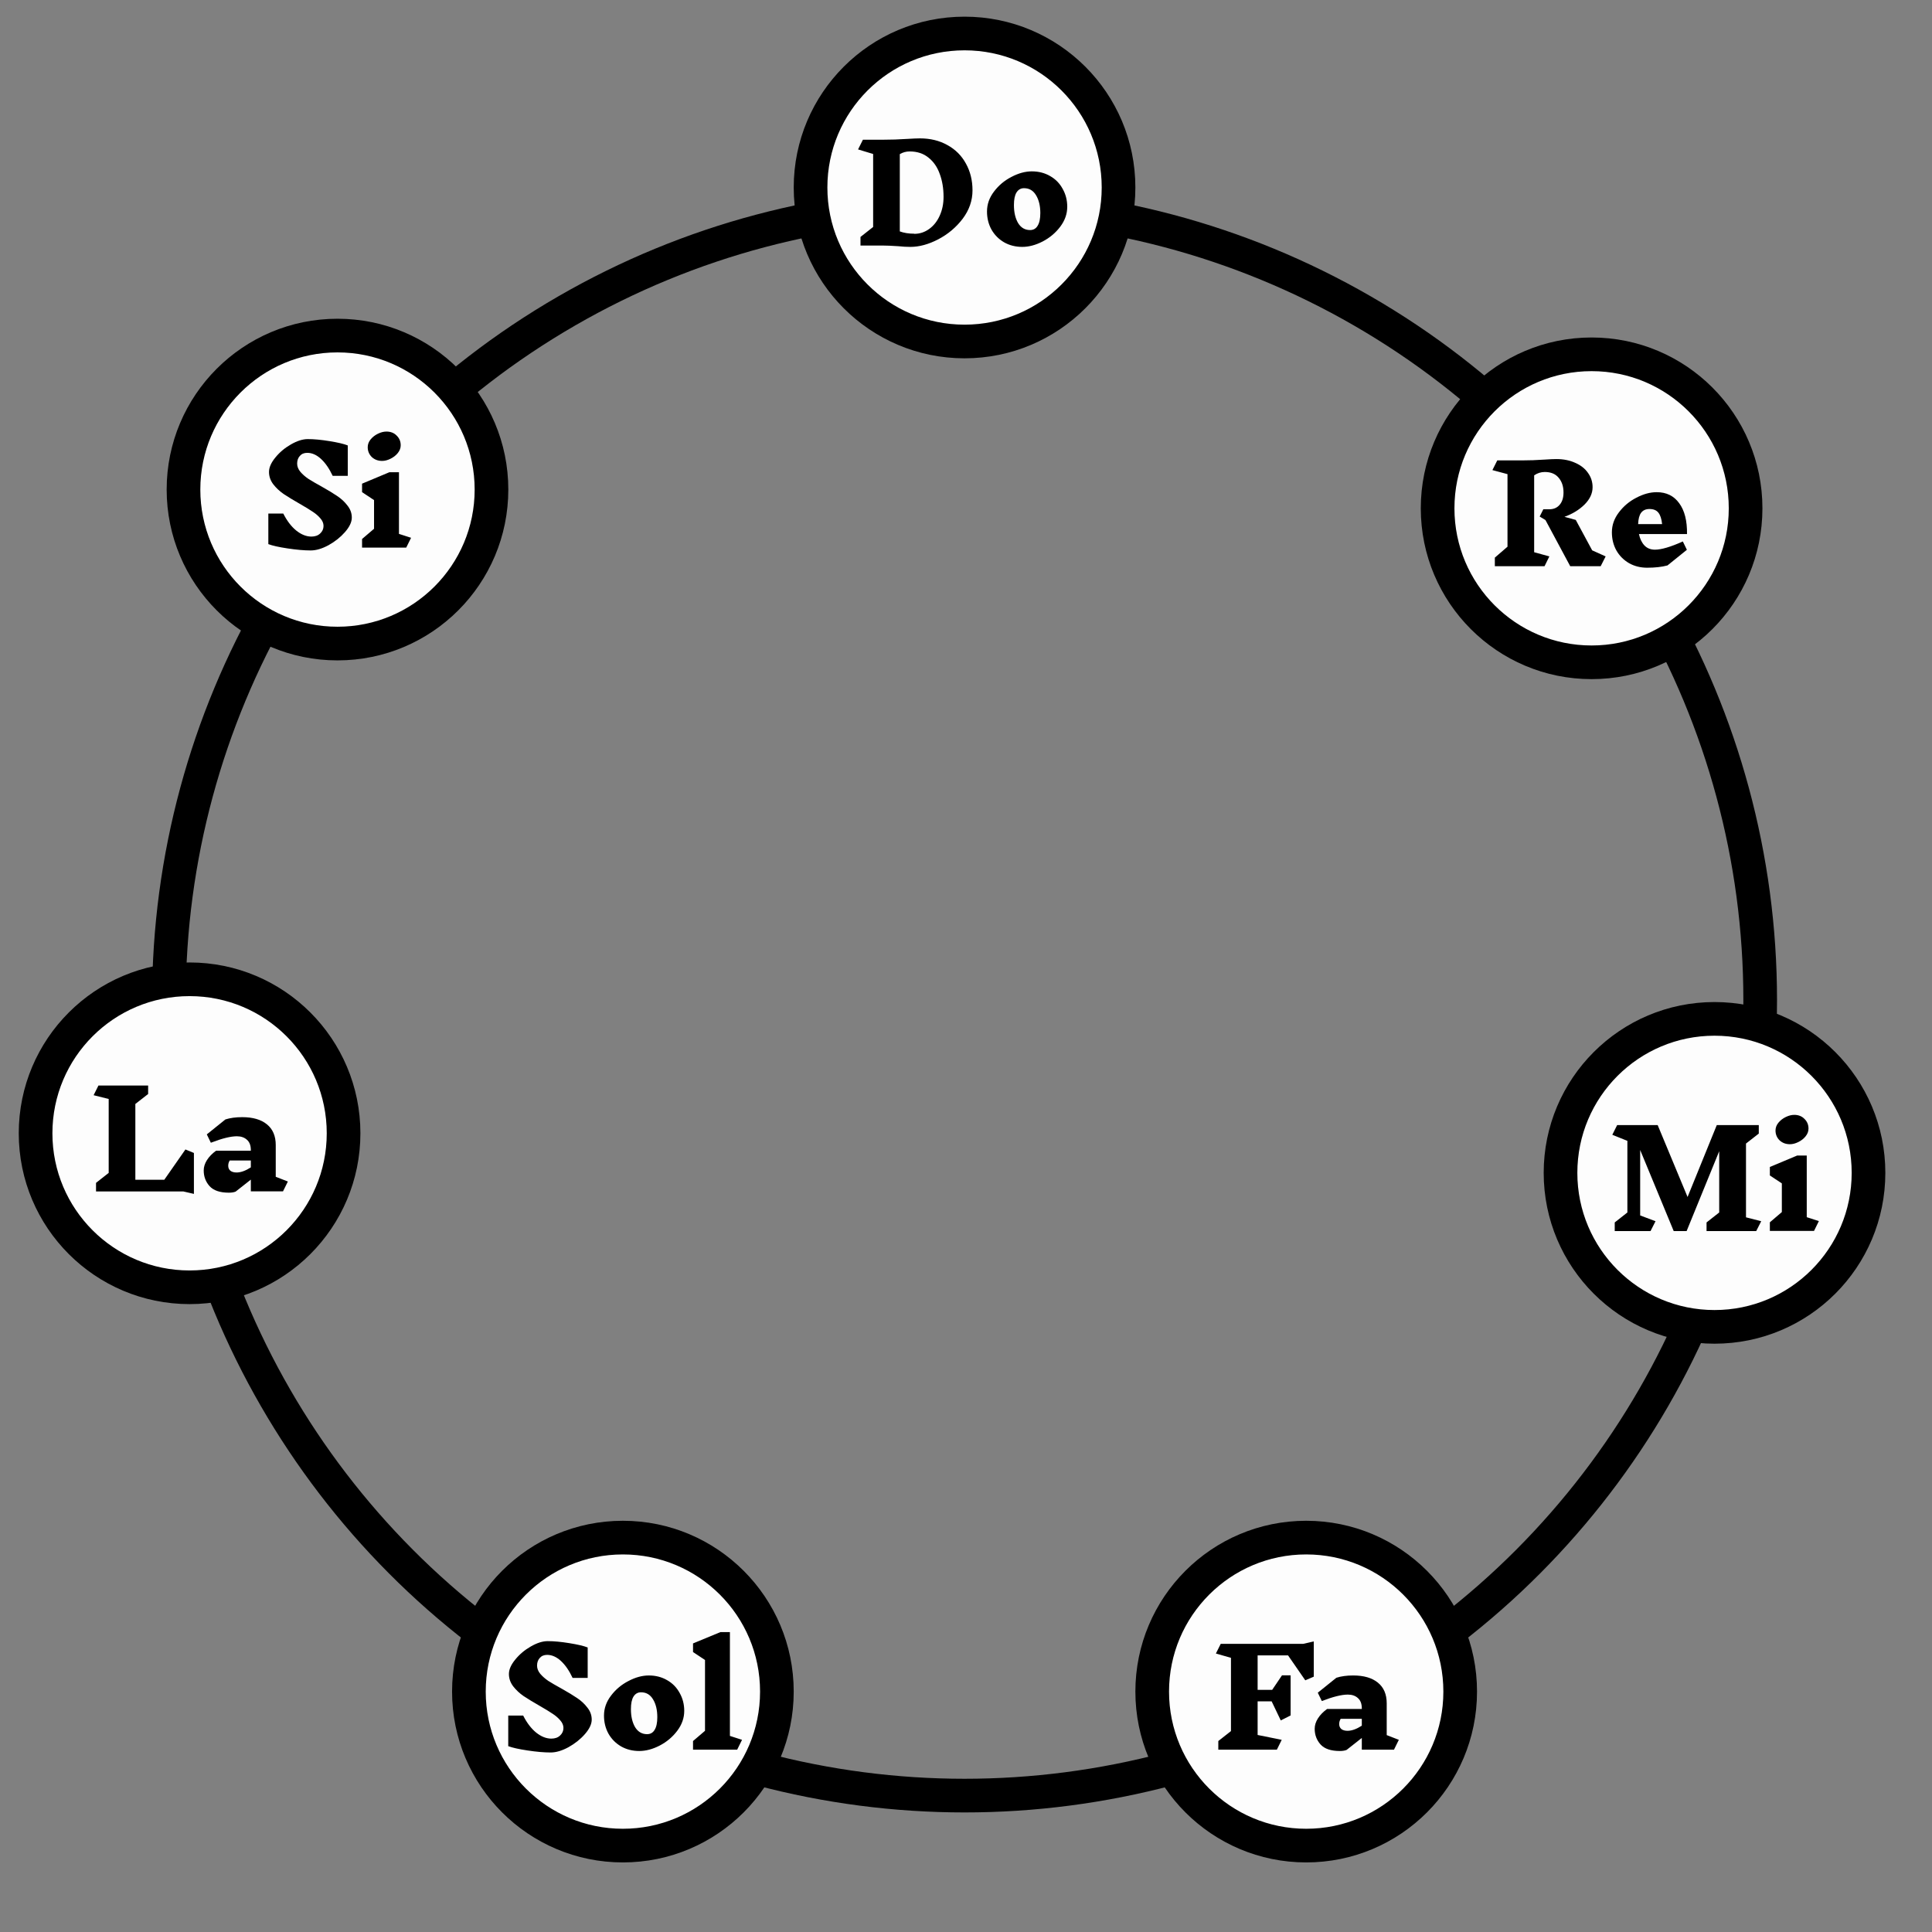 <svg width="287" height="287" viewBox="0 0 287 287" fill="none" xmlns="http://www.w3.org/2000/svg">
<rect x="0" y="0" width="287" height="287" fill="#808080" stroke="none"/>
<circle cx="143.284" cy="148.545" r="118.193" stroke="black" stroke-width="5"/>
<circle cx="143.284" cy="27.852" r="22.876" fill="#FDFDFD" stroke="black" stroke-width="5"/>
<path d="M136.666 20.556C138.199 20.556 139.559 20.889 140.746 21.556C141.933 22.209 142.846 23.122 143.486 24.296C144.139 25.469 144.466 26.796 144.466 28.276C144.466 29.796 143.979 31.202 143.006 32.496C142.033 33.776 140.819 34.796 139.366 35.556C137.926 36.302 136.553 36.676 135.246 36.676C134.659 36.676 134.066 36.642 133.466 36.576C132.466 36.509 131.699 36.476 131.166 36.476H127.826V35.196L129.706 33.716V22.876L127.466 22.196L128.186 20.756H131.146C132.373 20.756 133.573 20.716 134.746 20.636C135.626 20.582 136.266 20.556 136.666 20.556ZM135.826 34.736C136.626 34.736 137.359 34.496 138.026 34.016C138.693 33.536 139.213 32.882 139.586 32.056C139.973 31.216 140.166 30.276 140.166 29.236C140.166 27.996 139.979 26.869 139.606 25.856C139.246 24.829 138.686 24.016 137.926 23.416C137.179 22.802 136.246 22.496 135.126 22.496C134.606 22.496 134.119 22.629 133.666 22.896V34.376C134.279 34.602 134.993 34.716 135.806 34.716L135.826 34.736ZM153.28 25.456C154.293 25.456 155.2 25.689 156 26.156C156.8 26.609 157.42 27.242 157.86 28.056C158.313 28.856 158.54 29.742 158.54 30.716C158.54 31.769 158.193 32.756 157.5 33.676C156.806 34.596 155.933 35.329 154.88 35.876C153.84 36.409 152.833 36.676 151.86 36.676C150.86 36.676 149.96 36.449 149.16 35.996C148.36 35.529 147.733 34.896 147.28 34.096C146.84 33.296 146.62 32.402 146.62 31.416C146.62 30.349 146.966 29.362 147.66 28.456C148.353 27.536 149.22 26.809 150.26 26.276C151.3 25.729 152.306 25.456 153.28 25.456ZM152.12 27.956C151.64 27.956 151.266 28.169 151 28.596C150.746 29.009 150.62 29.629 150.62 30.456C150.62 31.536 150.826 32.429 151.24 33.136C151.666 33.829 152.26 34.176 153.02 34.176C153.513 34.176 153.886 33.962 154.14 33.536C154.406 33.109 154.54 32.482 154.54 31.656C154.54 30.576 154.326 29.689 153.9 28.996C153.486 28.302 152.893 27.956 152.12 27.956Z" fill="black"/>
<circle cx="236.434" cy="75.51" r="22.876" fill="#FDFDFD" stroke="black" stroke-width="5"/>
<path d="M237.78 84.114H233.26L229.58 77.254L228.72 76.734L229.26 75.654H230.14C230.793 75.654 231.307 75.434 231.68 74.994C232.067 74.554 232.26 73.941 232.26 73.154C232.26 72.261 232.02 71.534 231.54 70.974C231.073 70.401 230.387 70.114 229.48 70.114C228.907 70.114 228.38 70.281 227.9 70.614V82.034L230.16 82.654L229.44 84.114H222.06V82.834L223.94 81.214V70.434L221.7 69.834L222.42 68.394H226.04C227.173 68.394 228.3 68.354 229.42 68.274C230.22 68.221 230.813 68.194 231.2 68.194C232.253 68.194 233.187 68.381 234 68.754C234.827 69.114 235.46 69.614 235.9 70.254C236.353 70.881 236.58 71.587 236.58 72.374C236.58 73.294 236.18 74.154 235.38 74.954C234.58 75.741 233.587 76.347 232.4 76.774L234.08 77.234L236.52 81.754L238.52 82.654L237.78 84.114ZM246.107 73.114C247.547 73.114 248.661 73.661 249.447 74.754C250.247 75.834 250.634 77.361 250.607 79.334H243.467C243.614 80.041 243.887 80.607 244.287 81.034C244.687 81.447 245.207 81.654 245.847 81.654C246.794 81.654 248.174 81.247 249.987 80.434L250.587 81.674L247.707 83.994C246.867 84.221 245.861 84.334 244.687 84.334C243.687 84.334 242.787 84.107 241.987 83.654C241.187 83.187 240.561 82.554 240.107 81.754C239.667 80.954 239.447 80.061 239.447 79.074C239.447 78.007 239.794 77.021 240.487 76.114C241.181 75.194 242.047 74.467 243.087 73.934C244.127 73.387 245.134 73.114 246.107 73.114ZM245.027 75.614C244.481 75.614 244.067 75.801 243.787 76.174C243.521 76.534 243.374 77.094 243.347 77.854H246.907C246.827 77.094 246.647 76.534 246.367 76.174C246.087 75.801 245.641 75.614 245.027 75.614Z" fill="black"/>
<circle cx="254.692" cy="174.231" r="22.876" fill="#FDFDFD" stroke="black" stroke-width="5"/>
<path d="M260.889 182.874H253.509V181.594L255.389 180.114V171.014L250.549 182.874H248.629L243.649 170.834V180.554L245.929 181.414L245.189 182.874H239.869V181.594L241.749 180.114V169.474L239.509 168.574L240.229 167.134H246.249L250.689 177.814L255.029 167.134H261.269V168.394L259.369 169.874V180.834L261.629 181.414L260.889 182.874ZM269.474 182.854H262.914V181.574L264.694 180.054V175.794L262.914 174.614V173.354L266.974 171.654H268.394V180.814L270.194 181.394L269.474 182.854ZM266.534 165.614C267.16 165.614 267.667 165.814 268.054 166.214C268.454 166.601 268.654 167.081 268.654 167.654C268.654 168.068 268.507 168.454 268.214 168.814C267.934 169.161 267.574 169.441 267.134 169.654C266.707 169.868 266.294 169.974 265.894 169.974C265.28 169.974 264.767 169.781 264.354 169.394C263.954 168.994 263.754 168.508 263.754 167.934C263.754 167.521 263.894 167.141 264.174 166.794C264.467 166.434 264.834 166.148 265.274 165.934C265.714 165.721 266.134 165.614 266.534 165.614Z" fill="black"/>
<circle cx="194.037" cy="251.288" r="22.876" fill="#FDFDFD" stroke="black" stroke-width="5"/>
<path d="M195.161 249.072L193.901 249.612L191.341 245.912H186.821V251.032H188.981L190.441 248.872H191.721V254.832L190.261 255.572L188.901 252.732H186.821V257.732L190.401 258.452L189.681 259.912H180.981V258.632L182.861 257.152V246.272L180.621 245.632L181.341 244.192H193.601L195.161 243.832V249.072ZM207.078 259.912H202.298V258.172L200.038 259.952C199.771 260.059 199.438 260.112 199.038 260.112C197.718 260.112 196.764 259.792 196.178 259.152C195.591 258.499 195.298 257.719 195.298 256.812C195.298 256.292 195.458 255.779 195.778 255.272C196.098 254.765 196.551 254.299 197.138 253.872H202.298V253.792C202.298 253.099 202.104 252.585 201.718 252.252C201.344 251.905 200.844 251.732 200.218 251.732C199.298 251.732 198.011 252.052 196.358 252.692L195.758 251.452L198.518 249.232C199.224 249.005 200.058 248.892 201.018 248.892C202.591 248.892 203.811 249.245 204.678 249.952C205.558 250.659 205.998 251.685 205.998 253.032V257.752L207.798 258.452L207.078 259.912ZM200.178 257.112C200.804 257.112 201.511 256.859 202.298 256.352V255.332H199.158C199.011 255.572 198.938 255.832 198.938 256.112C198.938 256.419 199.044 256.665 199.258 256.852C199.484 257.025 199.791 257.112 200.178 257.112Z" fill="black"/>
<circle cx="92.531" cy="251.288" r="22.876" fill="#FDFDFD" stroke="black" stroke-width="5"/>
<path d="M83.7 256.692C83.7 256.292 83.54 255.912 83.22 255.552C82.914 255.192 82.534 254.865 82.08 254.572C81.627 254.265 80.994 253.879 80.18 253.412C79.18 252.839 78.38 252.352 77.78 251.952C77.18 251.539 76.667 251.059 76.24 250.512C75.814 249.952 75.6 249.339 75.6 248.672C75.6 248.005 75.914 247.292 76.54 246.532C77.167 245.759 77.934 245.112 78.84 244.592C79.76 244.059 80.6 243.792 81.36 243.792C82.28 243.792 83.354 243.892 84.58 244.092C85.82 244.292 86.727 244.505 87.3 244.732V249.252H85.06C84.554 248.172 83.974 247.332 83.32 246.732C82.667 246.132 81.987 245.832 81.28 245.832C80.814 245.832 80.447 245.985 80.18 246.292C79.914 246.585 79.78 246.965 79.78 247.432C79.78 247.859 79.94 248.265 80.26 248.652C80.58 249.025 80.974 249.372 81.44 249.692C81.92 249.999 82.574 250.379 83.4 250.832C84.374 251.379 85.154 251.852 85.74 252.252C86.34 252.652 86.847 253.125 87.26 253.672C87.687 254.205 87.9 254.799 87.9 255.452C87.9 256.119 87.56 256.839 86.88 257.612C86.214 258.372 85.4 259.019 84.44 259.552C83.48 260.072 82.6 260.332 81.8 260.332C80.827 260.332 79.68 260.232 78.36 260.032C77.04 259.832 76.087 259.619 75.5 259.392V254.852H77.72C78.267 255.932 78.907 256.772 79.64 257.372C80.387 257.972 81.14 258.272 81.9 258.272C82.447 258.272 82.88 258.119 83.2 257.812C83.534 257.505 83.7 257.132 83.7 256.692ZM96.384 248.892C97.398 248.892 98.304 249.125 99.104 249.592C99.904 250.045 100.524 250.679 100.964 251.492C101.418 252.292 101.644 253.179 101.644 254.152C101.644 255.205 101.298 256.192 100.604 257.112C99.911 258.032 99.038 258.765 97.984 259.312C96.944 259.845 95.938 260.112 94.964 260.112C93.964 260.112 93.064 259.885 92.264 259.432C91.464 258.965 90.838 258.332 90.384 257.532C89.944 256.732 89.724 255.839 89.724 254.852C89.724 253.785 90.071 252.799 90.764 251.892C91.458 250.972 92.324 250.245 93.364 249.712C94.404 249.165 95.411 248.892 96.384 248.892ZM95.224 251.392C94.744 251.392 94.371 251.605 94.104 252.032C93.851 252.445 93.724 253.065 93.724 253.892C93.724 254.972 93.931 255.865 94.344 256.572C94.771 257.265 95.364 257.612 96.124 257.612C96.618 257.612 96.991 257.399 97.244 256.972C97.511 256.545 97.644 255.919 97.644 255.092C97.644 254.012 97.431 253.125 97.004 252.432C96.591 251.739 95.998 251.392 95.224 251.392ZM109.51 259.912H102.95V258.632L104.73 257.112V246.592L102.95 245.412V244.132L107.01 242.452H108.43V257.872L110.23 258.452L109.51 259.912Z" fill="black"/>
<circle cx="50.134" cy="72.725" r="22.876" fill="#FDFDFD" stroke="black" stroke-width="5"/>
<path d="M48.061 78.129C48.061 77.729 47.901 77.349 47.581 76.989C47.275 76.629 46.895 76.302 46.441 76.009C45.988 75.702 45.355 75.315 44.541 74.849C43.541 74.275 42.741 73.789 42.141 73.389C41.541 72.975 41.028 72.495 40.601 71.949C40.175 71.389 39.961 70.775 39.961 70.109C39.961 69.442 40.275 68.729 40.901 67.969C41.528 67.195 42.294 66.549 43.201 66.029C44.121 65.495 44.961 65.229 45.721 65.229C46.641 65.229 47.715 65.329 48.941 65.529C50.181 65.729 51.088 65.942 51.661 66.169V70.689H49.421C48.914 69.609 48.334 68.769 47.681 68.169C47.028 67.569 46.348 67.269 45.641 67.269C45.175 67.269 44.808 67.422 44.541 67.729C44.275 68.022 44.141 68.402 44.141 68.869C44.141 69.295 44.301 69.702 44.621 70.089C44.941 70.462 45.334 70.809 45.801 71.129C46.281 71.435 46.934 71.815 47.761 72.269C48.734 72.815 49.514 73.289 50.101 73.689C50.701 74.089 51.208 74.562 51.621 75.109C52.048 75.642 52.261 76.235 52.261 76.889C52.261 77.555 51.921 78.275 51.241 79.049C50.575 79.809 49.761 80.455 48.801 80.989C47.841 81.509 46.961 81.769 46.161 81.769C45.188 81.769 44.041 81.669 42.721 81.469C41.401 81.269 40.448 81.055 39.861 80.829V76.289H42.081C42.628 77.369 43.268 78.209 44.001 78.809C44.748 79.409 45.501 79.709 46.261 79.709C46.808 79.709 47.241 79.555 47.561 79.249C47.895 78.942 48.061 78.569 48.061 78.129ZM60.345 81.349H53.785V80.069L55.565 78.549V74.289L53.785 73.109V71.849L57.845 70.149H59.265V79.309L61.065 79.889L60.345 81.349ZM57.405 64.109C58.032 64.109 58.538 64.309 58.925 64.709C59.325 65.095 59.525 65.575 59.525 66.149C59.525 66.562 59.378 66.949 59.085 67.309C58.805 67.655 58.445 67.935 58.005 68.149C57.578 68.362 57.165 68.469 56.765 68.469C56.152 68.469 55.638 68.275 55.225 67.889C54.825 67.489 54.625 67.002 54.625 66.429C54.625 66.015 54.765 65.635 55.045 65.289C55.338 64.929 55.705 64.642 56.145 64.429C56.585 64.215 57.005 64.109 57.405 64.109Z" fill="black"/>
<circle cx="28.162" cy="168.351" r="22.876" fill="#FDFDFD" stroke="black" stroke-width="5"/>
<path d="M27.246 176.994H14.266V175.714L16.146 174.234V163.254L13.906 162.694L14.626 161.254H22.006V162.514L20.106 163.994V175.254H24.406L27.546 170.754L28.806 171.274V177.354L27.246 176.994ZM42.042 176.974H37.262V175.234L35.002 177.014C34.736 177.121 34.402 177.174 34.002 177.174C32.682 177.174 31.729 176.854 31.142 176.214C30.556 175.561 30.262 174.781 30.262 173.874C30.262 173.354 30.422 172.841 30.742 172.334C31.062 171.828 31.516 171.361 32.102 170.934H37.262V170.854C37.262 170.161 37.069 169.648 36.682 169.314C36.309 168.968 35.809 168.794 35.182 168.794C34.262 168.794 32.976 169.114 31.322 169.754L30.722 168.514L33.482 166.294C34.189 166.068 35.022 165.954 35.982 165.954C37.556 165.954 38.776 166.308 39.642 167.014C40.522 167.721 40.962 168.748 40.962 170.094V174.814L42.762 175.514L42.042 176.974ZM35.142 174.174C35.769 174.174 36.476 173.921 37.262 173.414V172.394H34.122C33.976 172.634 33.902 172.894 33.902 173.174C33.902 173.481 34.009 173.728 34.222 173.914C34.449 174.088 34.756 174.174 35.142 174.174Z" fill="black"/>
</svg>
